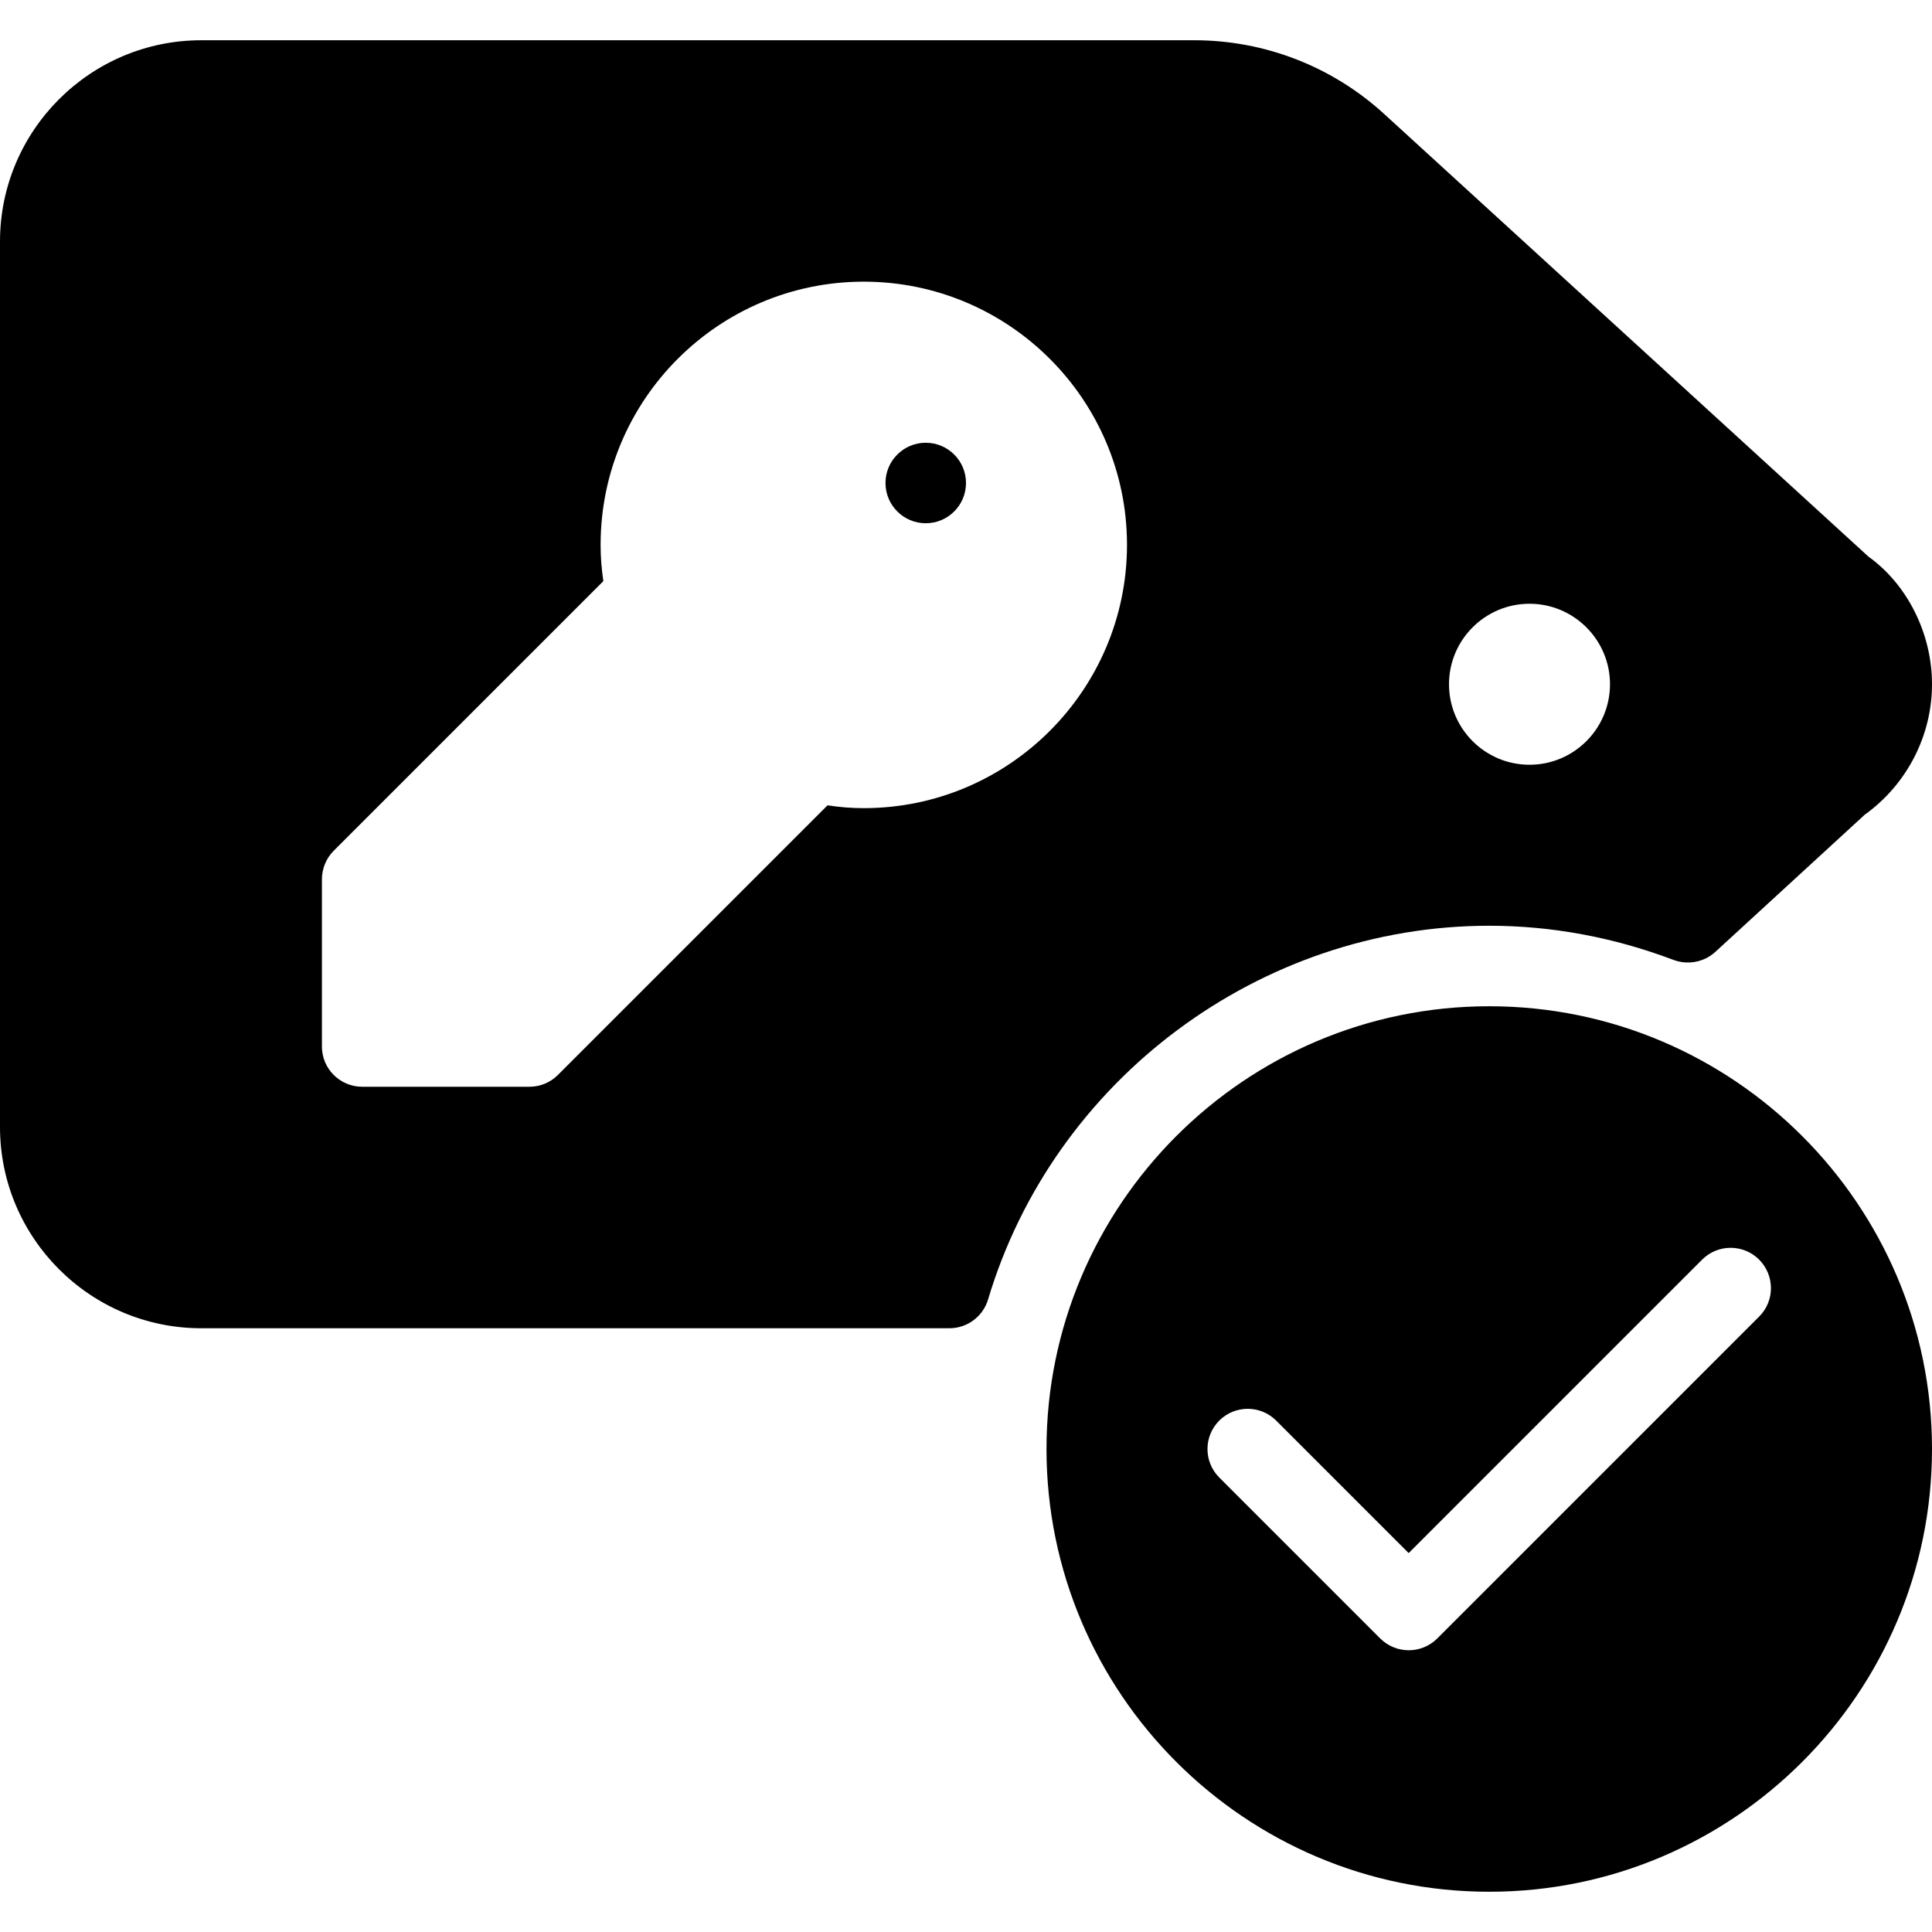 <?xml version="1.0" encoding="iso-8859-1"?>
<!-- Generator: Adobe Illustrator 19.0.0, SVG Export Plug-In . SVG Version: 6.00 Build 0)  -->
<svg version="1.1" id="Layer_1" xmlns="http://www.w3.org/2000/svg" xmlns:xlink="http://www.w3.org/1999/xlink" x="0px" y="0px"
	 viewBox="0 0 24 24" style="enable-background:new 0 0 24 24;" xml:space="preserve">
<g>
	<g>
		<path d="M11.5,5.5C11.224,5.5,11,5.724,11,6s0.224,0.5,0.5,0.5S12,6.276,12,6S11.776,5.5,11.5,5.5z M18.5,12.5
			c-3.033,0-5.5,2.467-5.5,5.5s2.467,5.5,5.5,5.5S24,21.033,24,18S21.533,12.5,18.5,12.5z M21.854,16.354l-4,4
			C17.756,20.451,17.628,20.5,17.5,20.5s-0.256-0.049-0.354-0.146l-2-2c-0.195-0.195-0.195-0.512,0-0.707
			c0.195-0.195,0.512-0.195,0.707,0l1.646,1.646l3.646-3.646c0.195-0.195,0.512-0.195,0.707,0
			C22.047,15.842,22.049,16.158,21.854,16.354z M18.5,11.5c0.775,0,1.546,0.143,2.29,0.425c0.131,0.049,0.278,0.041,0.403-0.021
			c0.041-0.021,0.08-0.047,0.114-0.078l1.857-1.705C23.688,9.745,24,9.139,24,8.5c0-0.637-0.312-1.244-0.79-1.586l-6.014-5.497
			C16.55,0.826,15.712,0.5,14.835,0.5H2.5C1.121,0.5,0,1.622,0,3v11c0,1.378,1.121,2.5,2.5,2.5h9.294
			c0.221,0,0.417-0.146,0.48-0.357C13.09,13.41,15.651,11.5,18.5,11.5z M19,7.5c0.552,0,1,0.449,1,1s-0.448,1-1,1s-1-0.449-1-1
			S18.448,7.5,19,7.5z M10.73,10.039c-0.146,0-0.296-0.011-0.45-0.035l-3.35,3.35C6.836,13.448,6.709,13.5,6.576,13.5H4.499
			c-0.276,0-0.5-0.224-0.5-0.5v-2.077c0-0.133,0.053-0.26,0.146-0.354l3.35-3.35C7.472,7.066,7.461,6.917,7.461,6.768
			c0-1.803,1.466-3.269,3.269-3.269c1.803,0,3.27,1.466,3.27,3.269S12.533,10.039,10.73,10.039z"/>
	</g>
</g>
</svg>
